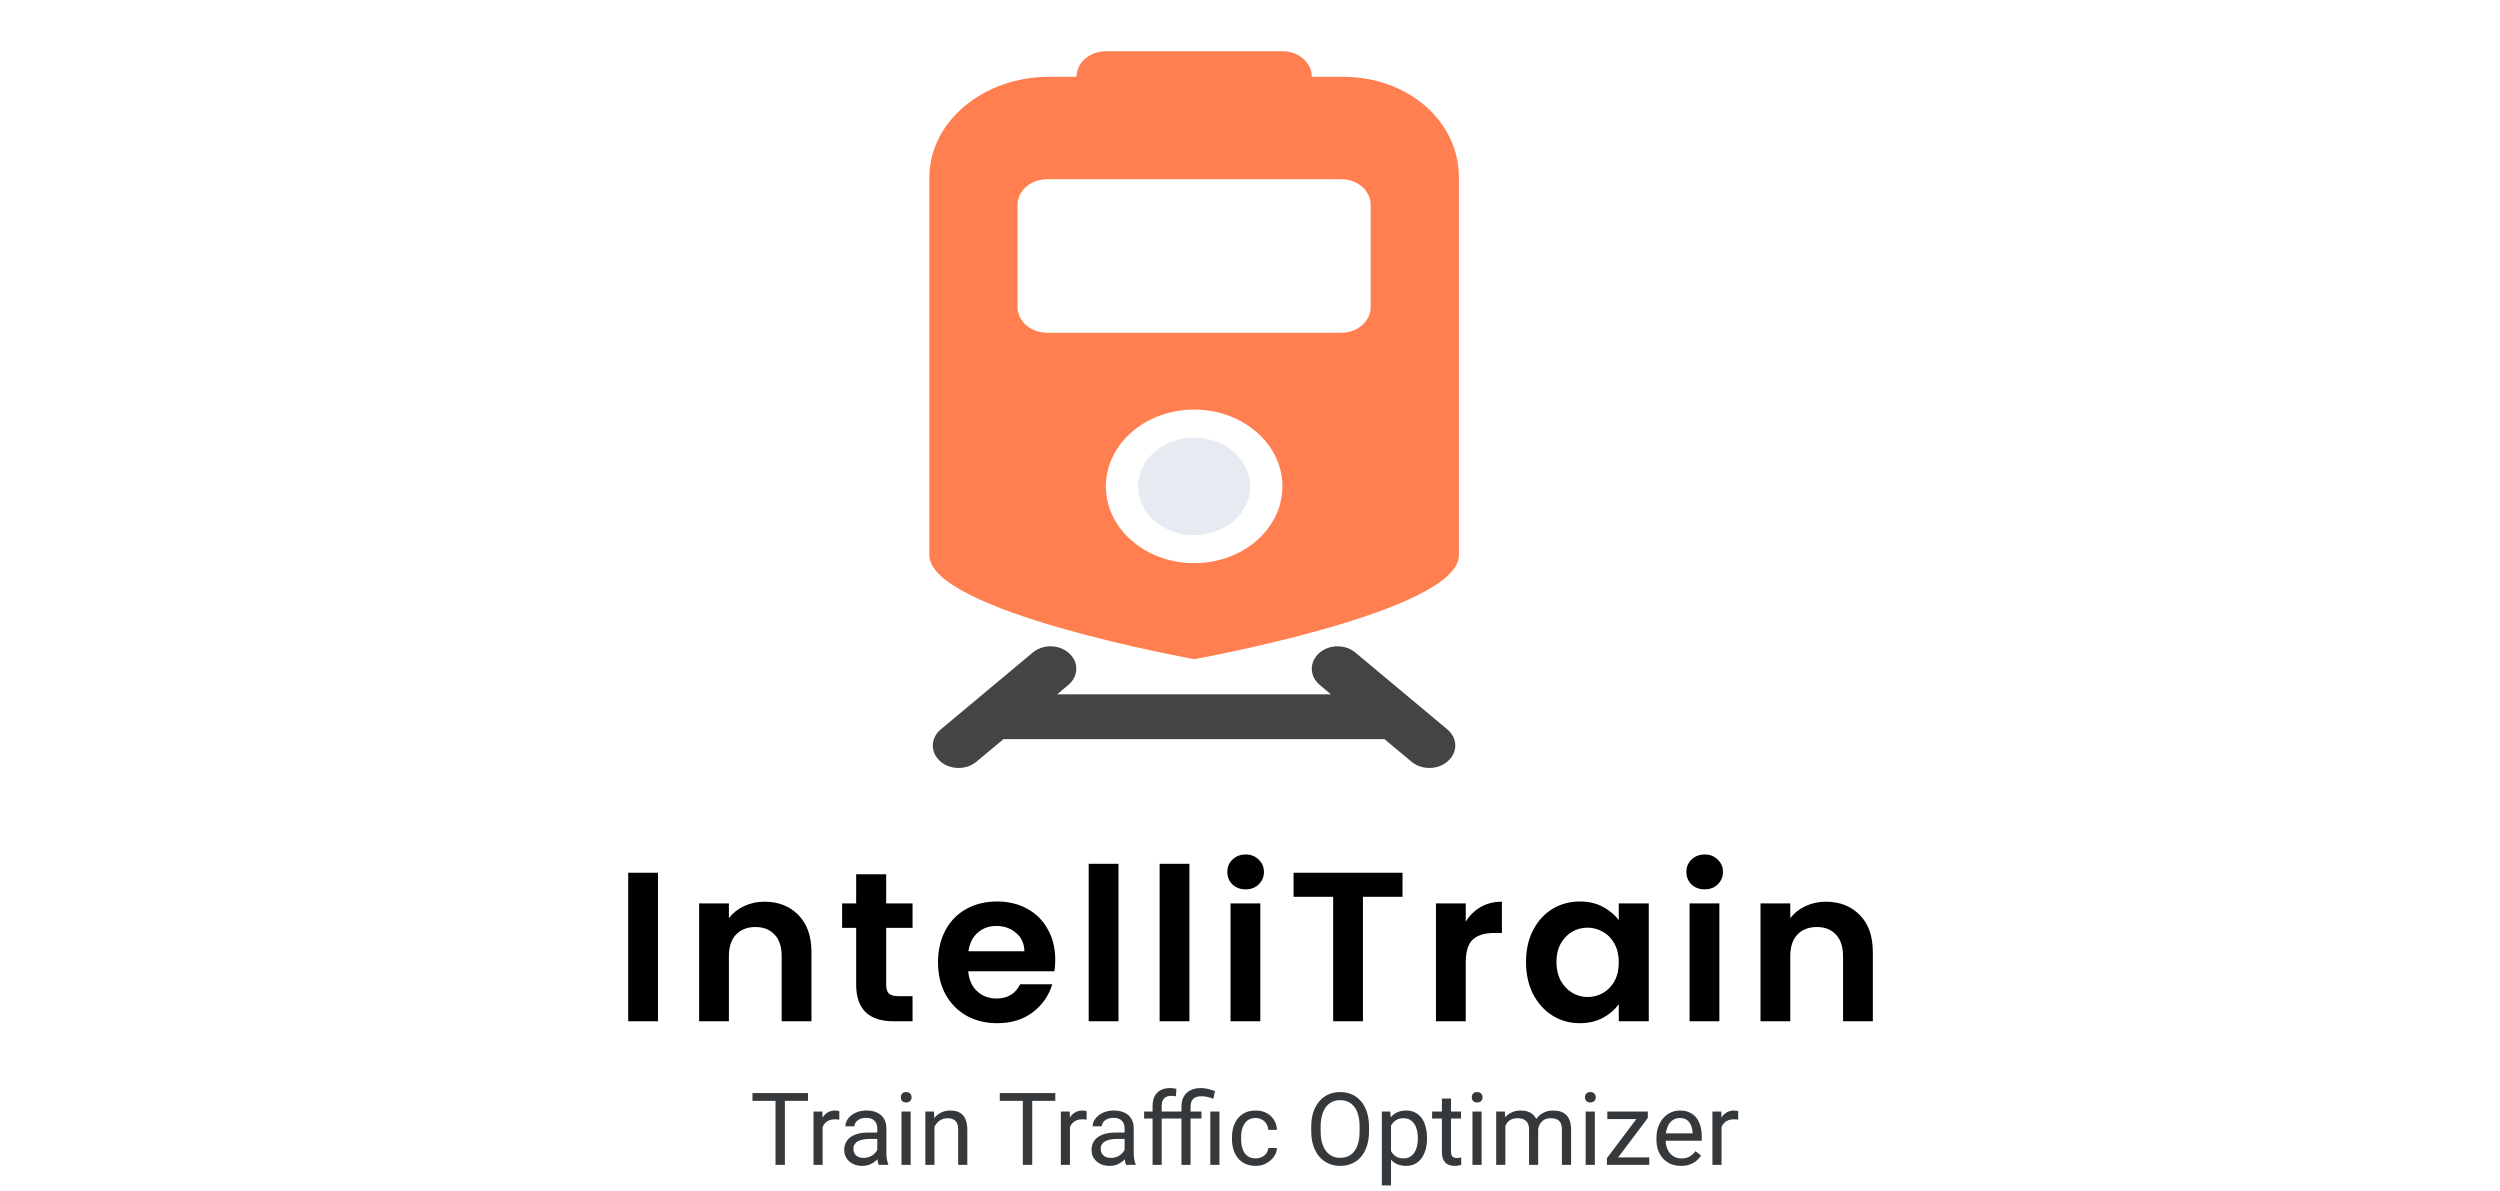 <svg width="470" height="224" viewBox="0 0 470 224" fill="none" xmlns="http://www.w3.org/2000/svg">
<path d="M123.701 164.08V192H118.101V164.08H123.701ZM143.714 169.52C146.354 169.52 148.488 170.36 150.114 172.04C151.741 173.693 152.554 176.013 152.554 179V192H146.954V179.76C146.954 178 146.514 176.653 145.634 175.72C144.754 174.76 143.554 174.28 142.034 174.28C140.488 174.28 139.261 174.76 138.354 175.72C137.474 176.653 137.034 178 137.034 179.76V192H131.434V169.84H137.034V172.6C137.781 171.64 138.728 170.893 139.874 170.36C141.048 169.8 142.328 169.52 143.714 169.52ZM166.6 174.44V185.16C166.6 185.907 166.773 186.453 167.12 186.8C167.493 187.12 168.106 187.28 168.96 187.28H171.56V192H168.04C163.32 192 160.96 189.707 160.96 185.12V174.44H158.32V169.84H160.96V164.36H166.6V169.84H171.56V174.44H166.6ZM198.387 180.44C198.387 181.24 198.334 181.96 198.227 182.6H182.027C182.161 184.2 182.721 185.453 183.707 186.36C184.694 187.267 185.907 187.72 187.347 187.72C189.427 187.72 190.907 186.827 191.787 185.04H197.827C197.187 187.173 195.961 188.933 194.147 190.32C192.334 191.68 190.107 192.36 187.467 192.36C185.334 192.36 183.414 191.893 181.707 190.96C180.027 190 178.707 188.653 177.747 186.92C176.814 185.187 176.347 183.187 176.347 180.92C176.347 178.627 176.814 176.613 177.747 174.88C178.681 173.147 179.987 171.813 181.667 170.88C183.347 169.947 185.281 169.48 187.467 169.48C189.574 169.48 191.454 169.933 193.107 170.84C194.787 171.747 196.081 173.04 196.987 174.72C197.921 176.373 198.387 178.28 198.387 180.44ZM192.587 178.84C192.561 177.4 192.041 176.253 191.027 175.4C190.014 174.52 188.774 174.08 187.307 174.08C185.921 174.08 184.747 174.507 183.787 175.36C182.854 176.187 182.281 177.347 182.067 178.84H192.587ZM210.275 162.4V192H204.675V162.4H210.275ZM223.608 162.4V192H218.008V162.4H223.608ZM234.18 167.2C233.194 167.2 232.367 166.893 231.7 166.28C231.06 165.64 230.74 164.853 230.74 163.92C230.74 162.987 231.06 162.213 231.7 161.6C232.367 160.96 233.194 160.64 234.18 160.64C235.167 160.64 235.98 160.96 236.62 161.6C237.287 162.213 237.62 162.987 237.62 163.92C237.62 164.853 237.287 165.64 236.62 166.28C235.98 166.893 235.167 167.2 234.18 167.2ZM236.94 169.84V192H231.34V169.84H236.94ZM263.673 164.08V168.6H256.233V192H250.633V168.6H243.193V164.08H263.673ZM275.559 173.28C276.279 172.107 277.213 171.187 278.359 170.52C279.533 169.853 280.866 169.52 282.359 169.52V175.4H280.879C279.119 175.4 277.786 175.813 276.879 176.64C275.999 177.467 275.559 178.907 275.559 180.96V192H269.959V169.84H275.559V173.28ZM286.891 180.84C286.891 178.6 287.331 176.613 288.211 174.88C289.118 173.147 290.331 171.813 291.851 170.88C293.398 169.947 295.118 169.48 297.011 169.48C298.664 169.48 300.104 169.813 301.331 170.48C302.584 171.147 303.584 171.987 304.331 173V169.84H309.971V192H304.331V188.76C303.611 189.8 302.611 190.667 301.331 191.36C300.078 192.027 298.624 192.36 296.971 192.36C295.104 192.36 293.398 191.88 291.851 190.92C290.331 189.96 289.118 188.613 288.211 186.88C287.331 185.12 286.891 183.107 286.891 180.84ZM304.331 180.92C304.331 179.56 304.064 178.4 303.531 177.44C302.998 176.453 302.278 175.707 301.371 175.2C300.464 174.667 299.491 174.4 298.451 174.4C297.411 174.4 296.451 174.653 295.571 175.16C294.691 175.667 293.971 176.413 293.411 177.4C292.878 178.36 292.611 179.507 292.611 180.84C292.611 182.173 292.878 183.347 293.411 184.36C293.971 185.347 294.691 186.107 295.571 186.64C296.478 187.173 297.438 187.44 298.451 187.44C299.491 187.44 300.464 187.187 301.371 186.68C302.278 186.147 302.998 185.4 303.531 184.44C304.064 183.453 304.331 182.28 304.331 180.92ZM320.48 167.2C319.494 167.2 318.667 166.893 318 166.28C317.36 165.64 317.04 164.853 317.04 163.92C317.04 162.987 317.36 162.213 318 161.6C318.667 160.96 319.494 160.64 320.48 160.64C321.467 160.64 322.28 160.96 322.92 161.6C323.587 162.213 323.92 162.987 323.92 163.92C323.92 164.853 323.587 165.64 322.92 166.28C322.28 166.893 321.467 167.2 320.48 167.2ZM323.24 169.84V192H317.64V169.84H323.24ZM343.253 169.52C345.893 169.52 348.027 170.36 349.653 172.04C351.28 173.693 352.093 176.013 352.093 179V192H346.493V179.76C346.493 178 346.053 176.653 345.173 175.72C344.293 174.76 343.093 174.28 341.573 174.28C340.027 174.28 338.8 174.76 337.893 175.72C337.013 176.653 336.573 178 336.573 179.76V192H330.973V169.84H336.573V172.6C337.32 171.64 338.267 170.893 339.413 170.36C340.587 169.8 341.867 169.52 343.253 169.52Z" fill="black"/>
<path d="M147.559 205.492V219H145.796V205.492H147.559ZM151.901 205.492V206.958H141.464V205.492H151.901ZM154.656 210.539V219H152.94V208.962H154.61L154.656 210.539ZM157.792 208.906L157.783 210.502C157.64 210.471 157.504 210.452 157.375 210.446C157.251 210.434 157.109 210.428 156.948 210.428C156.552 210.428 156.202 210.49 155.899 210.613C155.596 210.737 155.34 210.91 155.129 211.133C154.919 211.355 154.752 211.621 154.628 211.931C154.511 212.234 154.434 212.568 154.396 212.933L153.914 213.211C153.914 212.605 153.973 212.036 154.09 211.504C154.214 210.972 154.403 210.502 154.656 210.094C154.91 209.679 155.231 209.358 155.621 209.129C156.017 208.894 156.487 208.776 157.031 208.776C157.155 208.776 157.297 208.792 157.458 208.823C157.619 208.847 157.73 208.875 157.792 208.906ZM164.926 217.284V212.116C164.926 211.72 164.846 211.377 164.685 211.086C164.53 210.79 164.295 210.561 163.98 210.4C163.665 210.239 163.275 210.159 162.811 210.159C162.378 210.159 161.998 210.233 161.67 210.381C161.348 210.53 161.095 210.725 160.909 210.966C160.73 211.207 160.64 211.467 160.64 211.745H158.924C158.924 211.386 159.017 211.031 159.202 210.678C159.388 210.326 159.654 210.007 160 209.723C160.353 209.432 160.773 209.203 161.262 209.036C161.757 208.863 162.307 208.776 162.913 208.776C163.643 208.776 164.286 208.9 164.843 209.147C165.406 209.395 165.845 209.769 166.16 210.27C166.482 210.765 166.643 211.386 166.643 212.135V216.811C166.643 217.145 166.67 217.5 166.726 217.877C166.788 218.255 166.878 218.579 166.995 218.852V219H165.205C165.118 218.802 165.05 218.539 165 218.211C164.951 217.877 164.926 217.568 164.926 217.284ZM165.223 212.914L165.242 214.12H163.507C163.018 214.12 162.582 214.16 162.199 214.241C161.815 214.315 161.494 214.429 161.234 214.584C160.974 214.739 160.776 214.933 160.64 215.168C160.504 215.397 160.436 215.666 160.436 215.976C160.436 216.291 160.507 216.579 160.649 216.838C160.792 217.098 161.005 217.305 161.29 217.46C161.58 217.608 161.936 217.683 162.356 217.683C162.882 217.683 163.346 217.571 163.748 217.349C164.15 217.126 164.469 216.854 164.704 216.532C164.945 216.211 165.075 215.898 165.093 215.595L165.826 216.421C165.783 216.681 165.665 216.968 165.474 217.284C165.282 217.599 165.025 217.902 164.704 218.193C164.388 218.477 164.011 218.715 163.572 218.907C163.139 219.093 162.65 219.186 162.106 219.186C161.426 219.186 160.829 219.053 160.315 218.787C159.808 218.521 159.412 218.165 159.128 217.72C158.85 217.268 158.71 216.764 158.71 216.208C158.71 215.669 158.816 215.196 159.026 214.788C159.236 214.374 159.539 214.03 159.935 213.758C160.331 213.48 160.807 213.27 161.364 213.127C161.92 212.985 162.542 212.914 163.229 212.914H165.223ZM171.207 208.962V219H169.481V208.962H171.207ZM169.352 206.299C169.352 206.021 169.435 205.786 169.602 205.594C169.775 205.403 170.029 205.307 170.363 205.307C170.691 205.307 170.941 205.403 171.114 205.594C171.294 205.786 171.383 206.021 171.383 206.299C171.383 206.565 171.294 206.794 171.114 206.986C170.941 207.171 170.691 207.264 170.363 207.264C170.029 207.264 169.775 207.171 169.602 206.986C169.435 206.794 169.352 206.565 169.352 206.299ZM175.679 211.105V219H173.962V208.962H175.586L175.679 211.105ZM175.271 213.601L174.556 213.573C174.562 212.886 174.664 212.252 174.862 211.671C175.06 211.083 175.339 210.573 175.697 210.14C176.056 209.707 176.483 209.373 176.978 209.138C177.479 208.897 178.032 208.776 178.638 208.776C179.133 208.776 179.578 208.844 179.974 208.98C180.37 209.11 180.707 209.321 180.985 209.611C181.27 209.902 181.486 210.279 181.635 210.743C181.783 211.201 181.857 211.761 181.857 212.422V219H180.132V212.404C180.132 211.878 180.055 211.458 179.9 211.142C179.745 210.82 179.52 210.589 179.223 210.446C178.926 210.298 178.561 210.224 178.128 210.224C177.701 210.224 177.312 210.313 176.959 210.493C176.613 210.672 176.313 210.919 176.059 211.235C175.812 211.55 175.617 211.912 175.475 212.32C175.339 212.722 175.271 213.149 175.271 213.601ZM194.057 205.492V219H192.294V205.492H194.057ZM198.399 205.492V206.958H187.962V205.492H198.399ZM201.154 210.539V219H199.438V208.962H201.108L201.154 210.539ZM204.29 208.906L204.281 210.502C204.139 210.471 204.002 210.452 203.873 210.446C203.749 210.434 203.607 210.428 203.446 210.428C203.05 210.428 202.701 210.49 202.397 210.613C202.094 210.737 201.838 210.91 201.627 211.133C201.417 211.355 201.25 211.621 201.126 211.931C201.009 212.234 200.932 212.568 200.895 212.933L200.412 213.211C200.412 212.605 200.471 212.036 200.588 211.504C200.712 210.972 200.901 210.502 201.154 210.094C201.408 209.679 201.729 209.358 202.119 209.129C202.515 208.894 202.985 208.776 203.529 208.776C203.653 208.776 203.795 208.792 203.956 208.823C204.117 208.847 204.228 208.875 204.29 208.906ZM211.424 217.284V212.116C211.424 211.72 211.344 211.377 211.183 211.086C211.028 210.79 210.793 210.561 210.478 210.4C210.163 210.239 209.773 210.159 209.309 210.159C208.876 210.159 208.496 210.233 208.168 210.381C207.846 210.53 207.593 210.725 207.407 210.966C207.228 211.207 207.138 211.467 207.138 211.745H205.422C205.422 211.386 205.515 211.031 205.7 210.678C205.886 210.326 206.152 210.007 206.498 209.723C206.851 209.432 207.271 209.203 207.76 209.036C208.255 208.863 208.805 208.776 209.411 208.776C210.141 208.776 210.784 208.9 211.341 209.147C211.904 209.395 212.343 209.769 212.658 210.27C212.98 210.765 213.141 211.386 213.141 212.135V216.811C213.141 217.145 213.168 217.5 213.224 217.877C213.286 218.255 213.376 218.579 213.493 218.852V219H211.703C211.616 218.802 211.548 218.539 211.499 218.211C211.449 217.877 211.424 217.568 211.424 217.284ZM211.721 212.914L211.74 214.12H210.005C209.516 214.12 209.08 214.16 208.697 214.241C208.313 214.315 207.992 214.429 207.732 214.584C207.472 214.739 207.274 214.933 207.138 215.168C207.002 215.397 206.934 215.666 206.934 215.976C206.934 216.291 207.005 216.579 207.147 216.838C207.29 217.098 207.503 217.305 207.788 217.46C208.078 217.608 208.434 217.683 208.854 217.683C209.38 217.683 209.844 217.571 210.246 217.349C210.648 217.126 210.967 216.854 211.202 216.532C211.443 216.211 211.573 215.898 211.591 215.595L212.324 216.421C212.281 216.681 212.163 216.968 211.972 217.284C211.78 217.599 211.523 217.902 211.202 218.193C210.886 218.477 210.509 218.715 210.07 218.907C209.637 219.093 209.148 219.186 208.604 219.186C207.924 219.186 207.327 219.053 206.813 218.787C206.306 218.521 205.91 218.165 205.626 217.72C205.348 217.268 205.208 216.764 205.208 216.208C205.208 215.669 205.314 215.196 205.524 214.788C205.734 214.374 206.037 214.03 206.433 213.758C206.829 213.48 207.305 213.27 207.862 213.127C208.418 212.985 209.04 212.914 209.727 212.914H211.721ZM218.401 219H216.685V207.904C216.685 207.181 216.814 206.571 217.074 206.077C217.34 205.576 217.721 205.198 218.215 204.945C218.71 204.685 219.298 204.555 219.978 204.555C220.176 204.555 220.374 204.568 220.572 204.592C220.776 204.617 220.974 204.654 221.166 204.704L221.073 206.104C220.943 206.074 220.794 206.052 220.627 206.04C220.467 206.027 220.306 206.021 220.145 206.021C219.78 206.021 219.465 206.095 219.199 206.244C218.939 206.386 218.741 206.596 218.605 206.875C218.469 207.153 218.401 207.496 218.401 207.904V219ZM220.627 208.962V210.279H215.098V208.962H220.627ZM223.828 219H222.112V208.09C222.112 207.329 222.257 206.686 222.548 206.16C222.845 205.634 223.268 205.236 223.819 204.963C224.369 204.691 225.022 204.555 225.776 204.555C226.228 204.555 226.667 204.611 227.094 204.722C227.521 204.827 227.96 204.96 228.411 205.121L228.114 206.568C227.836 206.457 227.508 206.352 227.131 206.253C226.754 206.148 226.345 206.095 225.906 206.095C225.17 206.095 224.638 206.262 224.311 206.596C223.989 206.924 223.828 207.422 223.828 208.09V219ZM225.878 208.962V210.279H220.525V208.962H225.878ZM229.255 208.962V219H227.539V208.962H229.255ZM236.074 217.775C236.482 217.775 236.86 217.692 237.206 217.525C237.552 217.358 237.837 217.129 238.06 216.838C238.282 216.542 238.409 216.204 238.44 215.827H240.073C240.042 216.421 239.841 216.974 239.47 217.488C239.105 217.995 238.625 218.406 238.032 218.722C237.438 219.031 236.785 219.186 236.074 219.186C235.32 219.186 234.661 219.053 234.098 218.787C233.542 218.521 233.078 218.156 232.707 217.692C232.342 217.228 232.066 216.696 231.881 216.096C231.701 215.49 231.612 214.85 231.612 214.176V213.786C231.612 213.112 231.701 212.475 231.881 211.875C232.066 211.269 232.342 210.734 232.707 210.27C233.078 209.806 233.542 209.441 234.098 209.175C234.661 208.909 235.32 208.776 236.074 208.776C236.86 208.776 237.546 208.937 238.134 209.259C238.721 209.574 239.182 210.007 239.516 210.558C239.856 211.102 240.042 211.72 240.073 212.413H238.44C238.409 211.999 238.292 211.625 238.087 211.291C237.889 210.957 237.617 210.691 237.271 210.493C236.931 210.289 236.532 210.187 236.074 210.187C235.549 210.187 235.106 210.292 234.748 210.502C234.395 210.706 234.114 210.984 233.903 211.337C233.699 211.683 233.551 212.07 233.458 212.497C233.371 212.917 233.328 213.347 233.328 213.786V214.176C233.328 214.615 233.371 215.048 233.458 215.475C233.545 215.901 233.69 216.288 233.894 216.634C234.104 216.981 234.386 217.259 234.738 217.469C235.097 217.673 235.542 217.775 236.074 217.775ZM257.375 211.819V212.673C257.375 213.687 257.248 214.596 256.995 215.4C256.741 216.204 256.376 216.888 255.9 217.451C255.424 218.014 254.852 218.443 254.184 218.74C253.522 219.037 252.78 219.186 251.957 219.186C251.159 219.186 250.426 219.037 249.758 218.74C249.097 218.443 248.521 218.014 248.033 217.451C247.55 216.888 247.176 216.204 246.91 215.4C246.644 214.596 246.511 213.687 246.511 212.673V211.819C246.511 210.805 246.641 209.899 246.901 209.101C247.167 208.297 247.541 207.614 248.023 207.051C248.506 206.482 249.078 206.049 249.74 205.752C250.408 205.455 251.141 205.307 251.938 205.307C252.761 205.307 253.503 205.455 254.165 205.752C254.833 206.049 255.405 206.482 255.881 207.051C256.364 207.614 256.732 208.297 256.985 209.101C257.245 209.899 257.375 210.805 257.375 211.819ZM255.603 212.673V211.801C255.603 210.997 255.52 210.285 255.353 209.667C255.192 209.049 254.954 208.529 254.638 208.108C254.323 207.688 253.936 207.369 253.479 207.153C253.027 206.936 252.514 206.828 251.938 206.828C251.382 206.828 250.878 206.936 250.426 207.153C249.981 207.369 249.597 207.688 249.276 208.108C248.96 208.529 248.716 209.049 248.543 209.667C248.37 210.285 248.283 210.997 248.283 211.801V212.673C248.283 213.483 248.37 214.201 248.543 214.825C248.716 215.444 248.964 215.966 249.285 216.393C249.613 216.814 250 217.132 250.445 217.349C250.896 217.565 251.4 217.673 251.957 217.673C252.538 217.673 253.055 217.565 253.506 217.349C253.958 217.132 254.338 216.814 254.647 216.393C254.963 215.966 255.201 215.444 255.362 214.825C255.523 214.201 255.603 213.483 255.603 212.673ZM261.513 210.892V222.859H259.787V208.962H261.364L261.513 210.892ZM268.276 213.897V214.092C268.276 214.822 268.189 215.499 268.016 216.124C267.843 216.743 267.589 217.281 267.255 217.738C266.928 218.196 266.522 218.552 266.04 218.805C265.558 219.059 265.004 219.186 264.379 219.186C263.742 219.186 263.18 219.08 262.691 218.87C262.202 218.66 261.788 218.354 261.448 217.952C261.108 217.55 260.835 217.067 260.631 216.504C260.433 215.942 260.297 215.308 260.223 214.603V213.563C260.297 212.821 260.437 212.156 260.641 211.569C260.845 210.981 261.114 210.48 261.448 210.066C261.788 209.645 262.199 209.327 262.682 209.11C263.164 208.888 263.721 208.776 264.352 208.776C264.982 208.776 265.542 208.9 266.031 209.147C266.519 209.389 266.931 209.735 267.265 210.187C267.599 210.638 267.849 211.179 268.016 211.81C268.189 212.435 268.276 213.131 268.276 213.897ZM266.55 214.092V213.897C266.55 213.396 266.498 212.926 266.393 212.487C266.287 212.042 266.124 211.652 265.901 211.318C265.684 210.978 265.406 210.712 265.066 210.521C264.726 210.323 264.321 210.224 263.851 210.224C263.418 210.224 263.04 210.298 262.719 210.446C262.403 210.595 262.134 210.796 261.912 211.049C261.689 211.297 261.507 211.581 261.364 211.903C261.228 212.218 261.126 212.546 261.058 212.886V215.289C261.182 215.722 261.355 216.13 261.578 216.514C261.8 216.891 262.097 217.197 262.468 217.432C262.839 217.661 263.306 217.775 263.869 217.775C264.333 217.775 264.732 217.68 265.066 217.488C265.406 217.29 265.684 217.021 265.901 216.681C266.124 216.34 266.287 215.951 266.393 215.512C266.498 215.066 266.55 214.593 266.55 214.092ZM274.668 208.962V210.279H269.241V208.962H274.668ZM271.078 206.522H272.794V216.514C272.794 216.854 272.847 217.111 272.952 217.284C273.057 217.457 273.193 217.571 273.36 217.627C273.527 217.683 273.706 217.71 273.898 217.71C274.04 217.71 274.189 217.698 274.343 217.673C274.504 217.642 274.625 217.618 274.705 217.599L274.714 219C274.578 219.043 274.399 219.083 274.176 219.121C273.96 219.164 273.697 219.186 273.388 219.186C272.967 219.186 272.581 219.102 272.228 218.935C271.875 218.768 271.594 218.49 271.384 218.1C271.18 217.704 271.078 217.172 271.078 216.504V206.522ZM278.546 208.962V219H276.82V208.962H278.546ZM276.69 206.299C276.69 206.021 276.774 205.786 276.941 205.594C277.114 205.403 277.368 205.307 277.702 205.307C278.029 205.307 278.28 205.403 278.453 205.594C278.632 205.786 278.722 206.021 278.722 206.299C278.722 206.565 278.632 206.794 278.453 206.986C278.28 207.171 278.029 207.264 277.702 207.264C277.368 207.264 277.114 207.171 276.941 206.986C276.774 206.794 276.69 206.565 276.69 206.299ZM283.008 210.957V219H281.283V208.962H282.916L283.008 210.957ZM282.656 213.601L281.858 213.573C281.864 212.886 281.954 212.252 282.127 211.671C282.3 211.083 282.557 210.573 282.897 210.14C283.237 209.707 283.661 209.373 284.168 209.138C284.675 208.897 285.263 208.776 285.931 208.776C286.401 208.776 286.834 208.844 287.229 208.98C287.625 209.11 287.969 209.318 288.259 209.602C288.55 209.887 288.776 210.251 288.937 210.697C289.097 211.142 289.178 211.68 289.178 212.311V219H287.461V212.395C287.461 211.869 287.372 211.448 287.192 211.133C287.019 210.817 286.772 210.589 286.45 210.446C286.129 210.298 285.751 210.224 285.318 210.224C284.811 210.224 284.388 210.313 284.047 210.493C283.707 210.672 283.435 210.919 283.231 211.235C283.027 211.55 282.878 211.912 282.786 212.32C282.699 212.722 282.656 213.149 282.656 213.601ZM289.159 212.654L288.009 213.007C288.015 212.456 288.105 211.928 288.278 211.42C288.457 210.913 288.714 210.462 289.048 210.066C289.388 209.67 289.806 209.358 290.3 209.129C290.795 208.894 291.361 208.776 291.998 208.776C292.536 208.776 293.012 208.847 293.427 208.99C293.847 209.132 294.2 209.352 294.484 209.648C294.775 209.939 294.995 210.313 295.143 210.771C295.292 211.229 295.366 211.773 295.366 212.404V219H293.64V212.385C293.64 211.822 293.55 211.386 293.371 211.077C293.198 210.762 292.951 210.542 292.629 210.418C292.313 210.289 291.936 210.224 291.497 210.224C291.12 210.224 290.786 210.289 290.495 210.418C290.204 210.548 289.96 210.728 289.762 210.957C289.564 211.179 289.413 211.436 289.308 211.727C289.209 212.017 289.159 212.326 289.159 212.654ZM299.828 208.962V219H298.103V208.962H299.828ZM297.973 206.299C297.973 206.021 298.056 205.786 298.223 205.594C298.396 205.403 298.65 205.307 298.984 205.307C299.312 205.307 299.562 205.403 299.735 205.594C299.915 205.786 300.004 206.021 300.004 206.299C300.004 206.565 299.915 206.794 299.735 206.986C299.562 207.171 299.312 207.264 298.984 207.264C298.65 207.264 298.396 207.171 298.223 206.986C298.056 206.794 297.973 206.565 297.973 206.299ZM310.061 217.59V219H302.76V217.59H310.061ZM309.792 210.177L303.149 219H302.101V217.738L308.697 208.962H309.792V210.177ZM309.031 208.962V210.381H302.175V208.962H309.031ZM316.026 219.186C315.327 219.186 314.694 219.068 314.125 218.833C313.562 218.592 313.076 218.255 312.668 217.822C312.266 217.389 311.957 216.875 311.74 216.282C311.524 215.688 311.416 215.039 311.416 214.333V213.944C311.416 213.127 311.536 212.401 311.777 211.764C312.019 211.12 312.346 210.576 312.761 210.131C313.175 209.686 313.645 209.348 314.171 209.12C314.697 208.891 315.241 208.776 315.804 208.776C316.521 208.776 317.14 208.9 317.659 209.147C318.185 209.395 318.615 209.741 318.949 210.187C319.283 210.626 319.53 211.145 319.691 211.745C319.852 212.339 319.932 212.988 319.932 213.693V214.463H312.436V213.062H318.216V212.933C318.191 212.487 318.098 212.054 317.938 211.634C317.783 211.213 317.535 210.867 317.195 210.595C316.855 210.323 316.391 210.187 315.804 210.187C315.414 210.187 315.055 210.27 314.728 210.437C314.4 210.598 314.118 210.839 313.883 211.161C313.648 211.482 313.466 211.875 313.336 212.339C313.206 212.803 313.141 213.338 313.141 213.944V214.333C313.141 214.81 313.206 215.258 313.336 215.679C313.472 216.093 313.667 216.458 313.92 216.773C314.18 217.089 314.493 217.336 314.857 217.516C315.229 217.695 315.649 217.785 316.119 217.785C316.725 217.785 317.239 217.661 317.659 217.414C318.08 217.166 318.448 216.835 318.763 216.421L319.802 217.247C319.586 217.574 319.311 217.887 318.977 218.184C318.643 218.48 318.231 218.722 317.743 218.907C317.26 219.093 316.688 219.186 316.026 219.186ZM323.652 210.539V219H321.936V208.962H323.606L323.652 210.539ZM326.788 208.906L326.779 210.502C326.637 210.471 326.5 210.452 326.371 210.446C326.247 210.434 326.105 210.428 325.944 210.428C325.548 210.428 325.199 210.49 324.896 210.613C324.592 210.737 324.336 210.91 324.125 211.133C323.915 211.355 323.748 211.621 323.625 211.931C323.507 212.234 323.43 212.568 323.393 212.933L322.91 213.211C322.91 212.605 322.969 212.036 323.086 211.504C323.21 210.972 323.399 210.502 323.652 210.094C323.906 209.679 324.228 209.358 324.617 209.129C325.013 208.894 325.483 208.776 326.027 208.776C326.151 208.776 326.293 208.792 326.454 208.823C326.615 208.847 326.726 208.875 326.788 208.906Z" fill="#36393B"/>
<path d="M272.103 137.126L254.818 122.689C252.882 121.064 249.84 121.125 247.973 122.809C246.106 124.493 246.176 127.14 248.111 128.764L250.22 130.539H198.745L200.854 128.764C202.79 127.14 202.859 124.493 200.992 122.809C199.125 121.125 196.083 121.064 194.147 122.689L176.862 137.126C174.926 138.75 174.857 141.397 176.724 143.082C177.657 143.954 178.936 144.375 180.215 144.375C181.425 144.375 182.635 143.984 183.569 143.202L188.651 138.961H260.28L265.362 143.202C266.295 143.984 267.505 144.375 268.715 144.375C269.994 144.375 271.274 143.954 272.207 143.082C274.108 141.397 274.039 138.75 272.103 137.126Z" fill="#444444"/>
<path d="M252.502 14.438H246.625C246.625 11.791 244.136 9.625 241.094 9.625H207.906C204.864 9.625 202.375 11.791 202.375 14.438H197.189C184.986 14.438 174.719 22.769 174.719 33.387V104.371C174.719 114.989 224.5 123.922 224.5 123.922C224.5 123.922 274.281 114.989 274.281 104.371V33.387C274.281 22.769 264.705 14.438 252.502 14.438ZM224.5 105.875C215.339 105.875 207.906 99.408 207.906 91.438C207.906 83.467 215.339 77 224.5 77C233.661 77 241.094 83.467 241.094 91.438C241.094 99.408 233.661 105.875 224.5 105.875ZM257.688 57.75C257.688 60.397 255.198 62.562 252.156 62.562H196.844C193.802 62.562 191.312 60.397 191.312 57.75V38.5C191.312 35.853 193.802 33.688 196.844 33.688H252.156C255.198 33.688 257.688 35.853 257.688 38.5V57.75Z" fill="#FF7F50"/>
<path d="M224.5 100.611C230.323 100.611 235.044 96.504 235.044 91.438C235.044 86.371 230.323 82.264 224.5 82.264C218.677 82.264 213.956 86.371 213.956 91.438C213.956 96.504 218.677 100.611 224.5 100.611Z" fill="#E6EAF1"/>
</svg>
